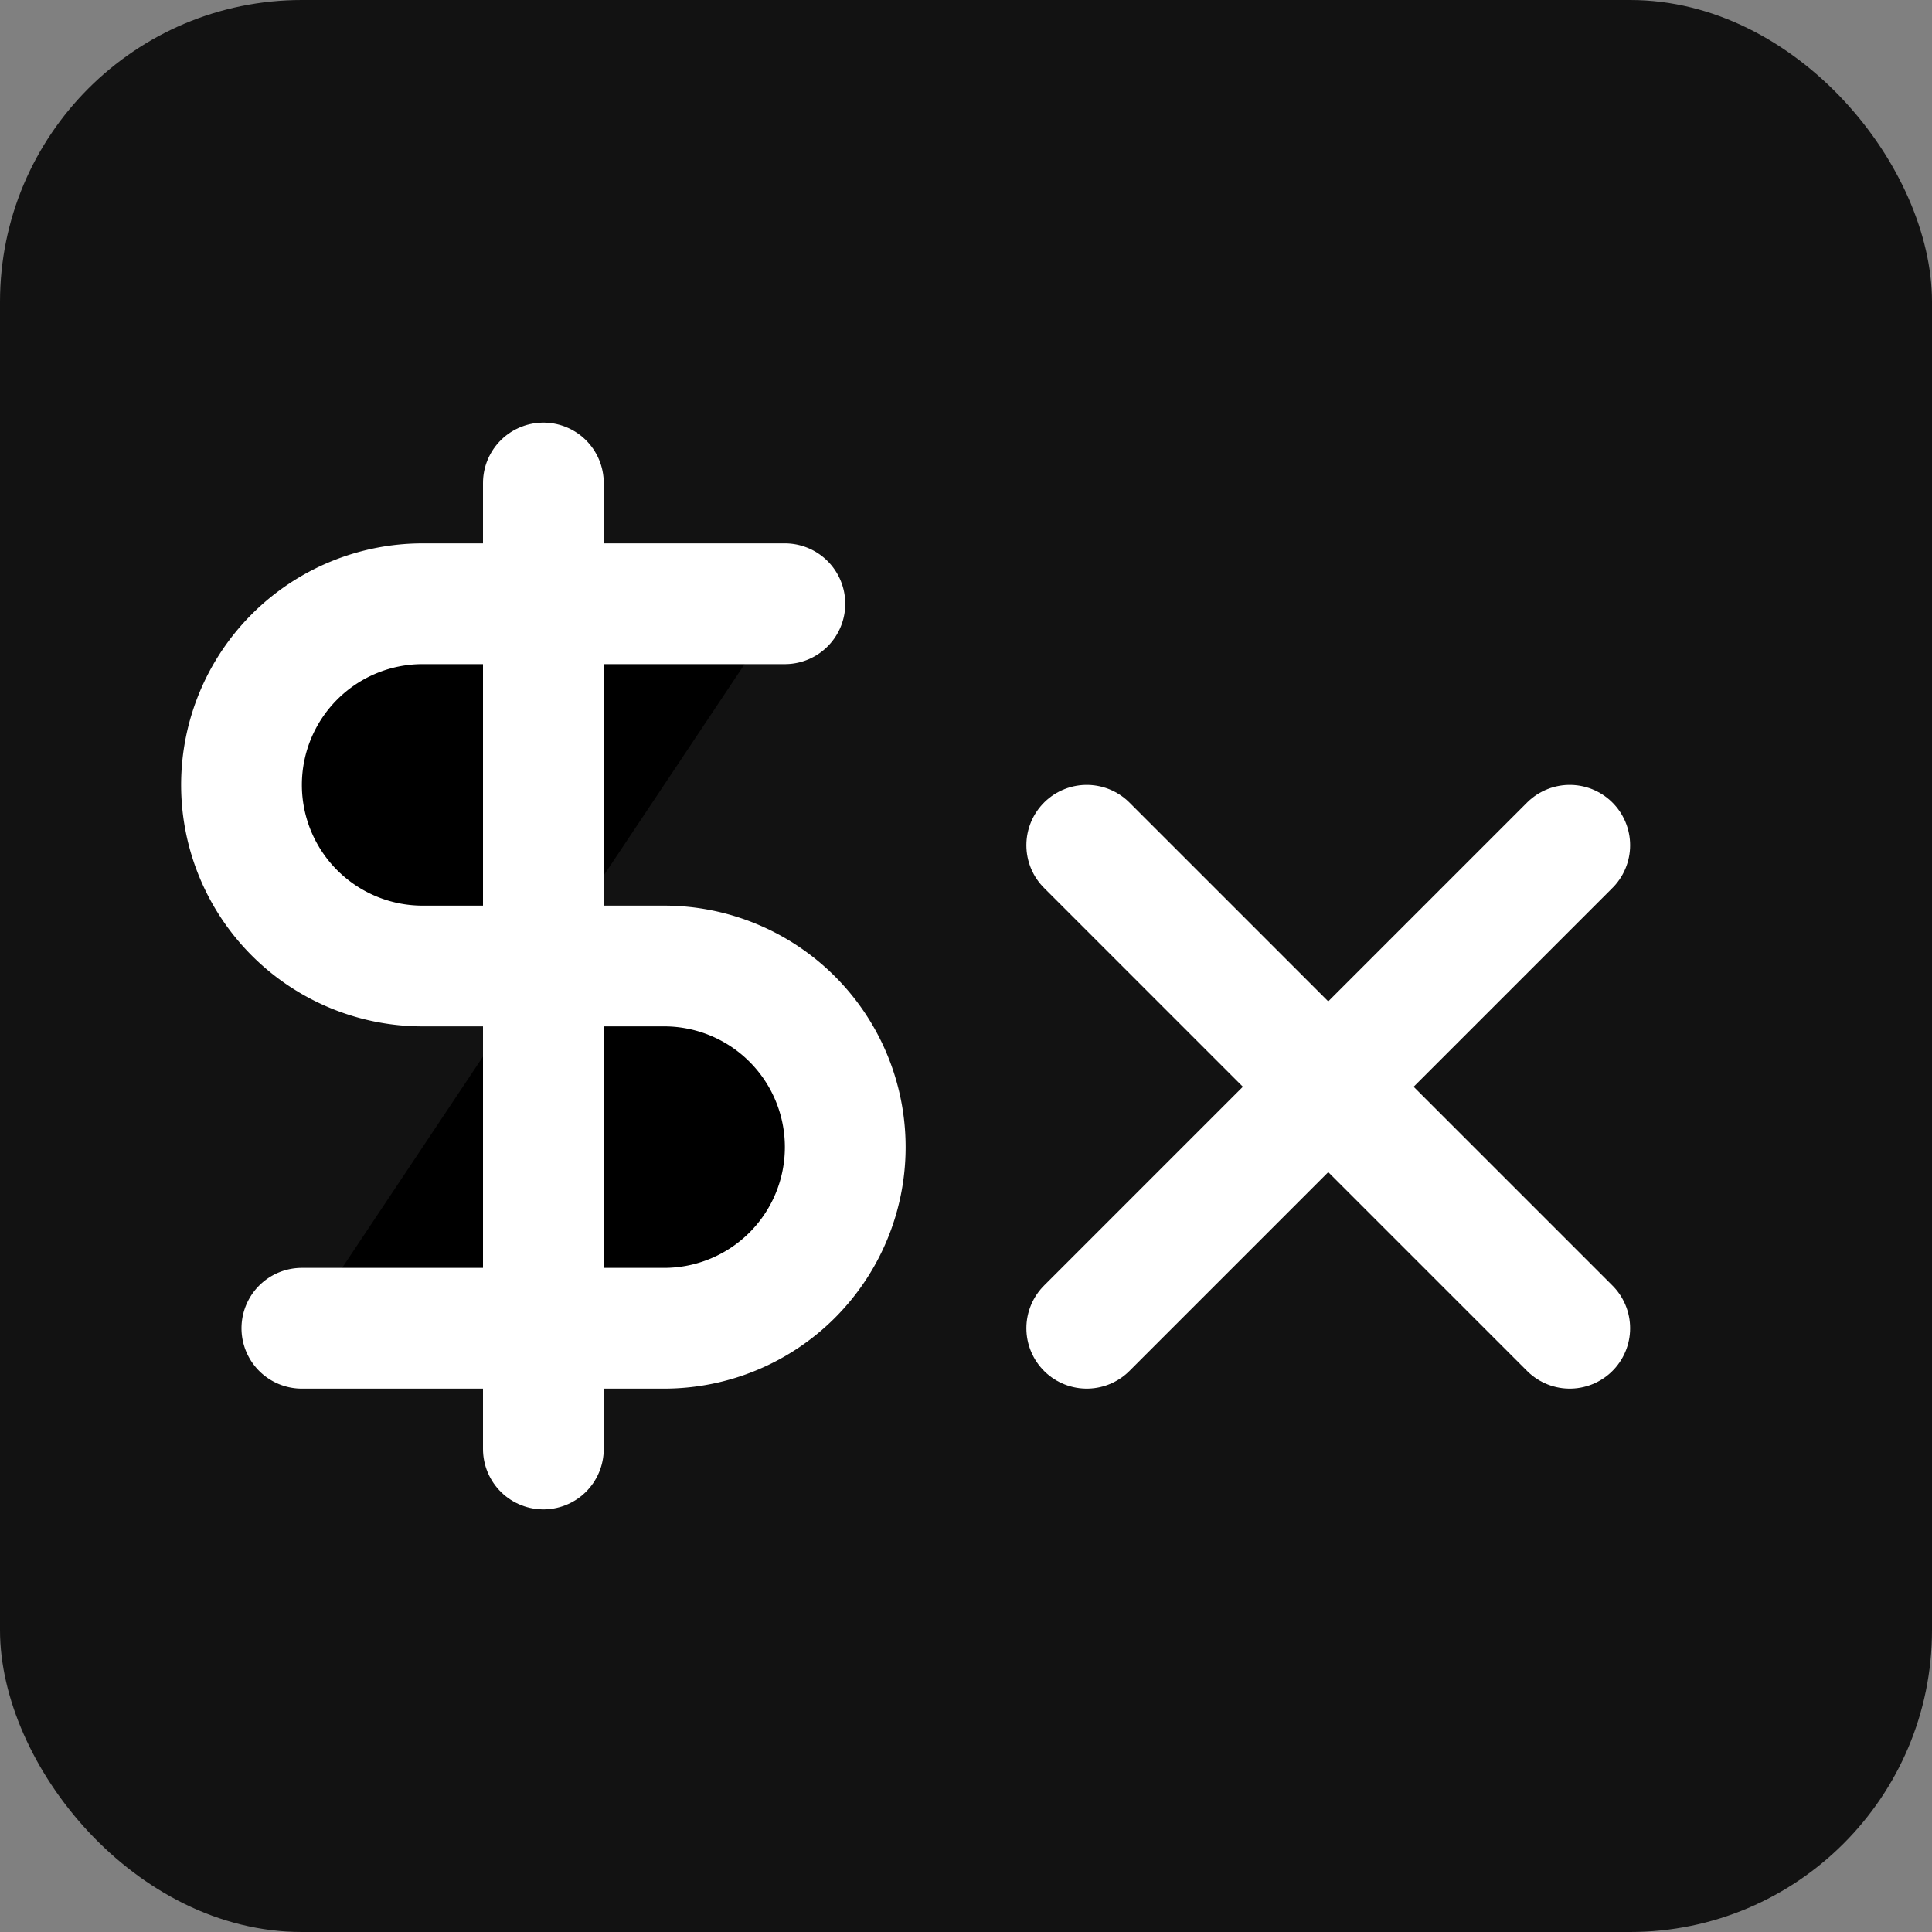 <svg viewBox="0 0 32 32" version="1.1" xmlns="http://www.w3.org/2000/svg" xmlns:xlink="http://www.w3.org/1999/xlink">
	<rect x="0" y="0" width="32" height="32" fill="#808080" stroke="none"/>
	<defs>
		<path id="x" d="M -2,-2 L 2,2 M -2,2 L 2,-2" fill="none" />
		<g id="dollar-sign">
			<path d="M 3,22 L 6,22 A 1,1 0,0,0 6,19 L 4,19 A 1,1 0,0,1 4,16 L 7,16" />
			<line x1="5" y1="15" x2="5" y2="23" />
		</g>
	</defs>
	<rect x="0" y="0" width="100%" height="100%" fill="#121212" rx="5" ry="5" />
	<g stroke="#ffffff" stroke-linecap="round" stroke-width="1">
		<!-- whole number -->
		<use xlink:href="#x" x="12" y="20" transform="scale(2) translate(-1,-11)" />
		<!-- dollar sign -->
		<use xlink:href="#dollar-sign" x="0" y="0" transform="scale(2) translate(-0.5,-11)" />

	</g>
</svg>
